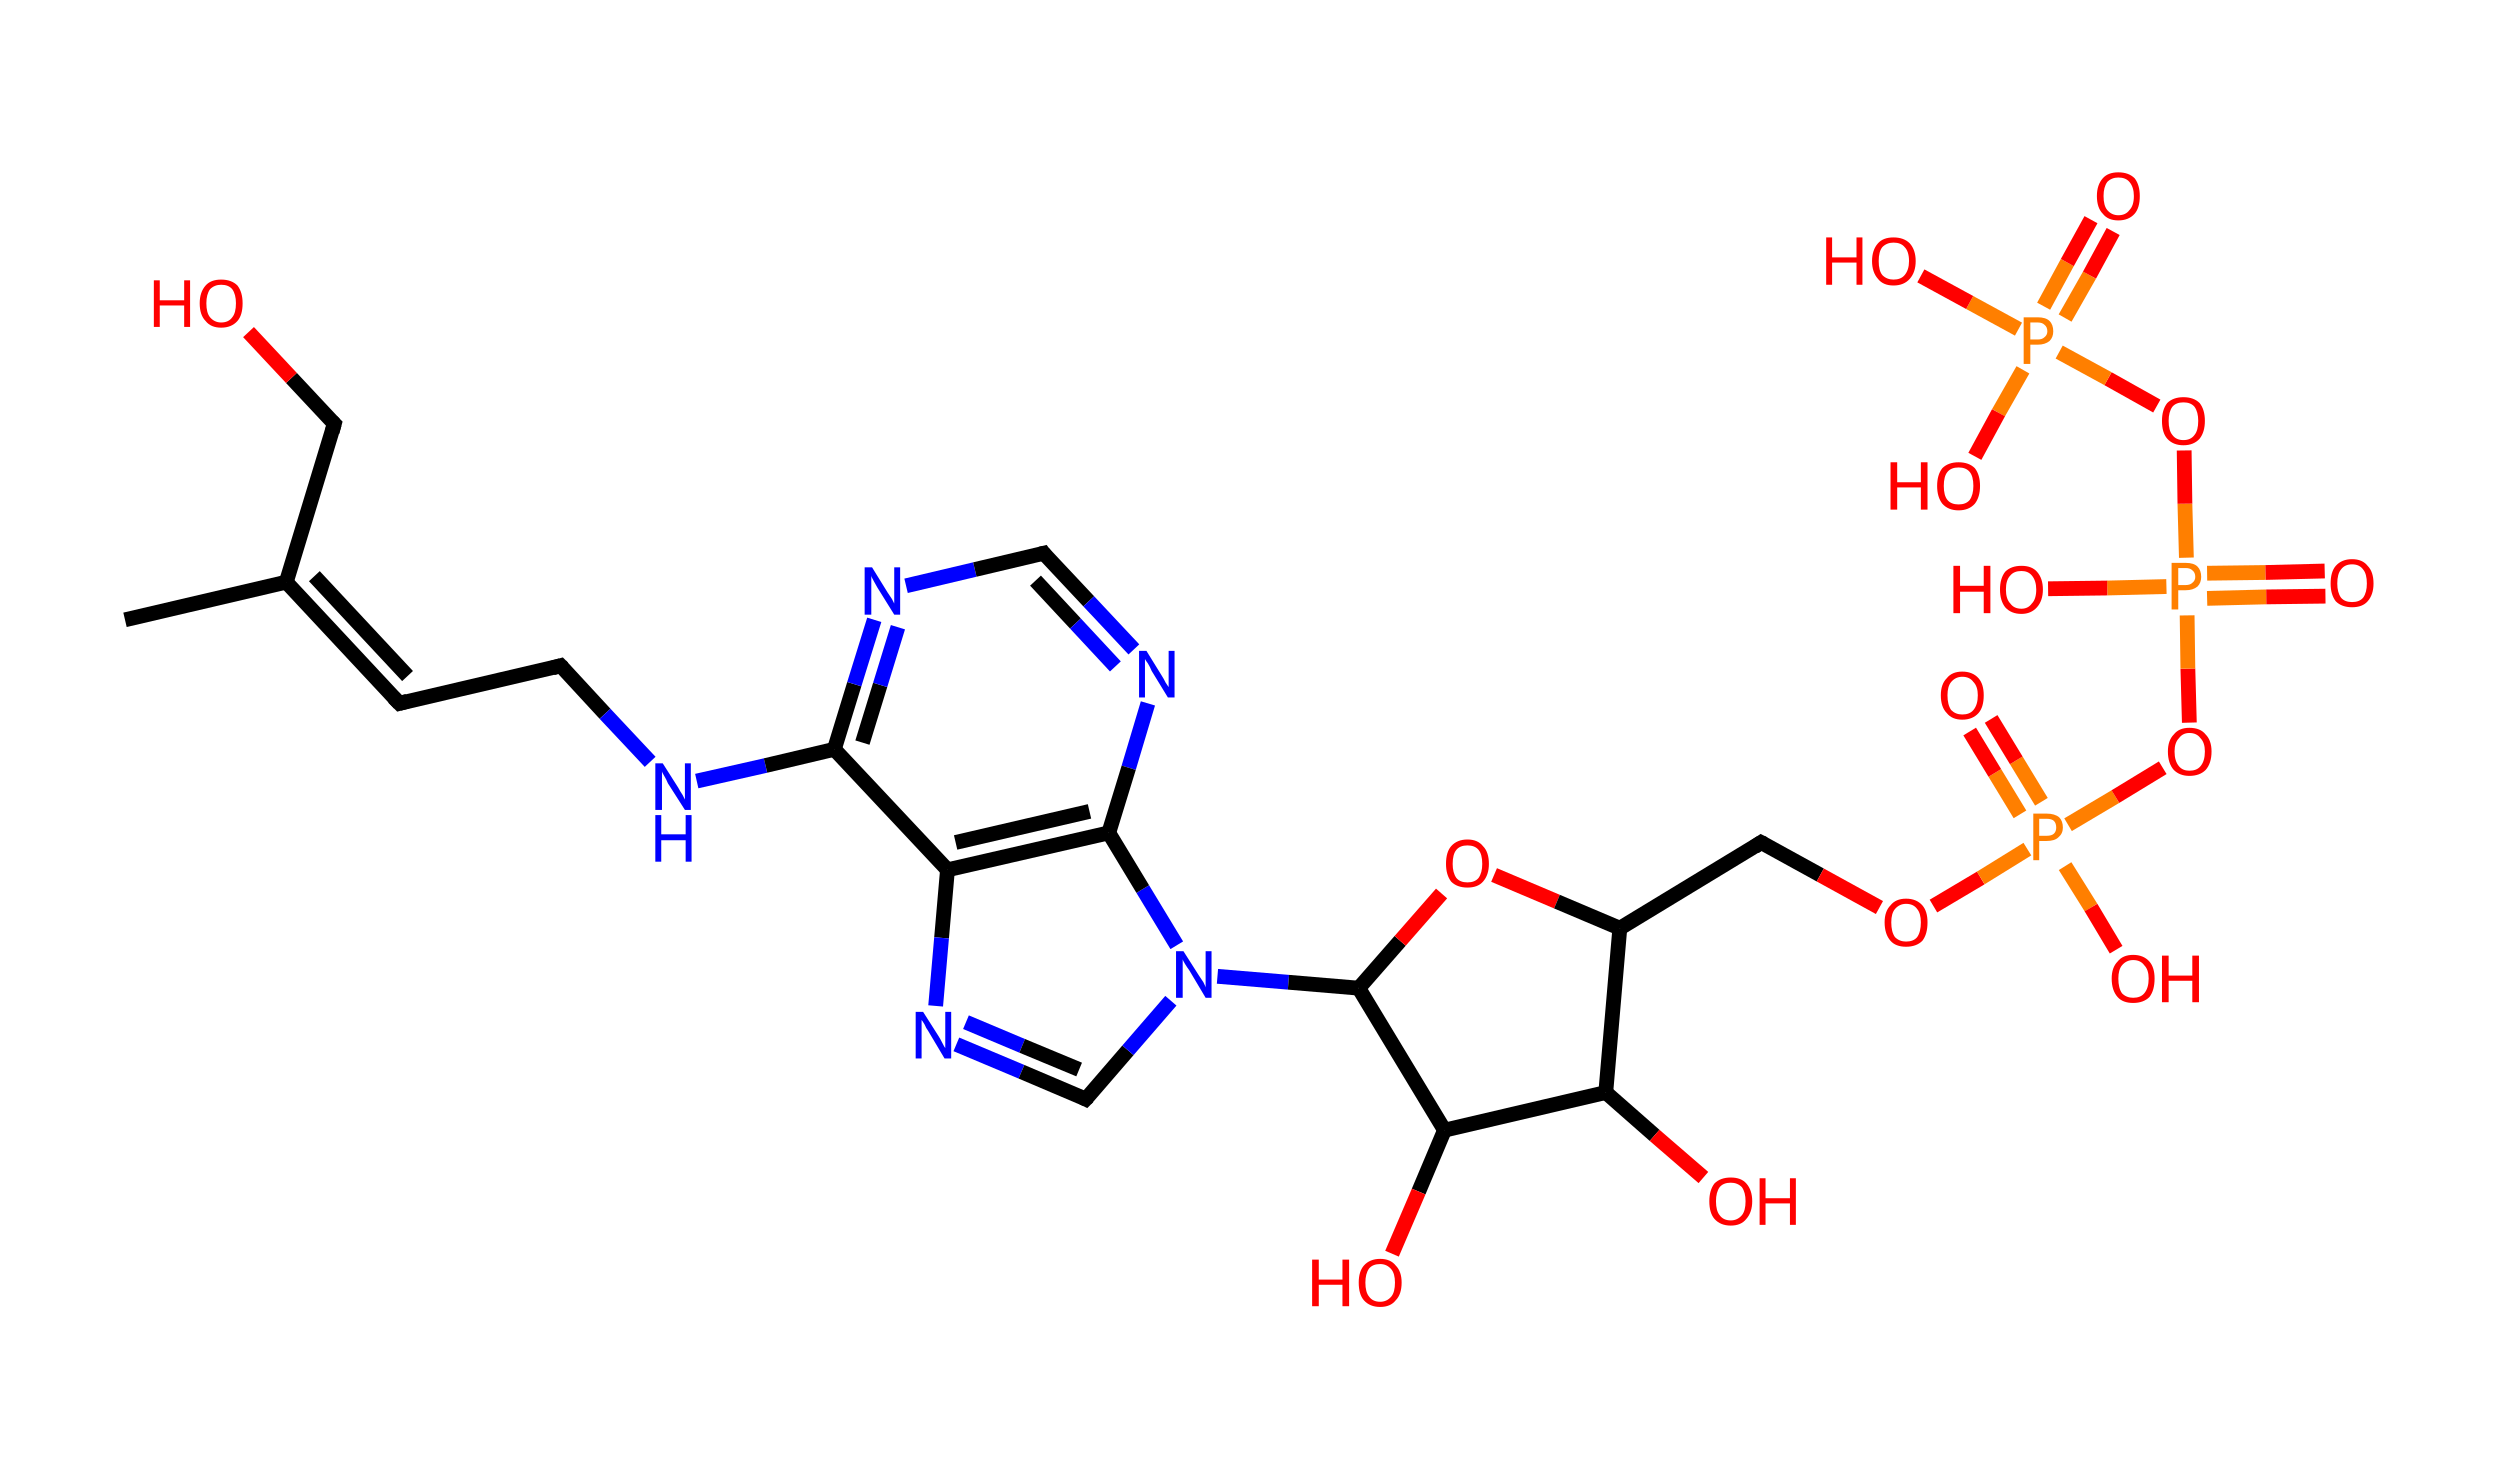 <?xml version='1.0' encoding='ASCII' standalone='yes'?>
<svg xmlns="http://www.w3.org/2000/svg" xmlns:rdkit="http://www.rdkit.org/xml" xmlns:xlink="http://www.w3.org/1999/xlink" version="1.1" baseProfile="full" xml:space="preserve" width="338px" height="200px" viewBox="0 0 338 200">
<!-- END OF HEADER -->
<rect style="opacity:1.0;fill:#FFFFFF;stroke:none" width="338.0" height="200.0" x="0.0" y="0.0"> </rect>
<path class="bond-0 atom-0 atom-1" d="M 16.9,83.8 L 38.7,78.7" style="fill:none;fill-rule:evenodd;stroke:#000000;stroke-width:2.0px;stroke-linecap:butt;stroke-linejoin:miter;stroke-opacity:1"/>
<path class="bond-1 atom-1 atom-2" d="M 38.7,78.7 L 54.0,95.1" style="fill:none;fill-rule:evenodd;stroke:#000000;stroke-width:2.0px;stroke-linecap:butt;stroke-linejoin:miter;stroke-opacity:1"/>
<path class="bond-1 atom-1 atom-2" d="M 42.5,77.9 L 55.1,91.4" style="fill:none;fill-rule:evenodd;stroke:#000000;stroke-width:2.0px;stroke-linecap:butt;stroke-linejoin:miter;stroke-opacity:1"/>
<path class="bond-2 atom-2 atom-3" d="M 54.0,95.1 L 75.8,90.0" style="fill:none;fill-rule:evenodd;stroke:#000000;stroke-width:2.0px;stroke-linecap:butt;stroke-linejoin:miter;stroke-opacity:1"/>
<path class="bond-3 atom-3 atom-4" d="M 75.8,90.0 L 81.8,96.5" style="fill:none;fill-rule:evenodd;stroke:#000000;stroke-width:2.0px;stroke-linecap:butt;stroke-linejoin:miter;stroke-opacity:1"/>
<path class="bond-3 atom-3 atom-4" d="M 81.8,96.5 L 87.9,103.0" style="fill:none;fill-rule:evenodd;stroke:#0000FF;stroke-width:2.0px;stroke-linecap:butt;stroke-linejoin:miter;stroke-opacity:1"/>
<path class="bond-4 atom-4 atom-5" d="M 94.2,105.6 L 103.5,103.5" style="fill:none;fill-rule:evenodd;stroke:#0000FF;stroke-width:2.0px;stroke-linecap:butt;stroke-linejoin:miter;stroke-opacity:1"/>
<path class="bond-4 atom-4 atom-5" d="M 103.5,103.5 L 112.8,101.3" style="fill:none;fill-rule:evenodd;stroke:#000000;stroke-width:2.0px;stroke-linecap:butt;stroke-linejoin:miter;stroke-opacity:1"/>
<path class="bond-5 atom-5 atom-6" d="M 112.8,101.3 L 115.5,92.5" style="fill:none;fill-rule:evenodd;stroke:#000000;stroke-width:2.0px;stroke-linecap:butt;stroke-linejoin:miter;stroke-opacity:1"/>
<path class="bond-5 atom-5 atom-6" d="M 115.5,92.5 L 118.2,83.8" style="fill:none;fill-rule:evenodd;stroke:#0000FF;stroke-width:2.0px;stroke-linecap:butt;stroke-linejoin:miter;stroke-opacity:1"/>
<path class="bond-5 atom-5 atom-6" d="M 116.6,100.4 L 119.0,92.6" style="fill:none;fill-rule:evenodd;stroke:#000000;stroke-width:2.0px;stroke-linecap:butt;stroke-linejoin:miter;stroke-opacity:1"/>
<path class="bond-5 atom-5 atom-6" d="M 119.0,92.6 L 121.4,84.8" style="fill:none;fill-rule:evenodd;stroke:#0000FF;stroke-width:2.0px;stroke-linecap:butt;stroke-linejoin:miter;stroke-opacity:1"/>
<path class="bond-6 atom-6 atom-7" d="M 122.5,79.2 L 131.8,77.0" style="fill:none;fill-rule:evenodd;stroke:#0000FF;stroke-width:2.0px;stroke-linecap:butt;stroke-linejoin:miter;stroke-opacity:1"/>
<path class="bond-6 atom-6 atom-7" d="M 131.8,77.0 L 141.1,74.8" style="fill:none;fill-rule:evenodd;stroke:#000000;stroke-width:2.0px;stroke-linecap:butt;stroke-linejoin:miter;stroke-opacity:1"/>
<path class="bond-7 atom-7 atom-8" d="M 141.1,74.8 L 147.2,81.3" style="fill:none;fill-rule:evenodd;stroke:#000000;stroke-width:2.0px;stroke-linecap:butt;stroke-linejoin:miter;stroke-opacity:1"/>
<path class="bond-7 atom-7 atom-8" d="M 147.2,81.3 L 153.3,87.8" style="fill:none;fill-rule:evenodd;stroke:#0000FF;stroke-width:2.0px;stroke-linecap:butt;stroke-linejoin:miter;stroke-opacity:1"/>
<path class="bond-7 atom-7 atom-8" d="M 140.0,78.5 L 145.4,84.3" style="fill:none;fill-rule:evenodd;stroke:#000000;stroke-width:2.0px;stroke-linecap:butt;stroke-linejoin:miter;stroke-opacity:1"/>
<path class="bond-7 atom-7 atom-8" d="M 145.4,84.3 L 150.8,90.1" style="fill:none;fill-rule:evenodd;stroke:#0000FF;stroke-width:2.0px;stroke-linecap:butt;stroke-linejoin:miter;stroke-opacity:1"/>
<path class="bond-8 atom-8 atom-9" d="M 155.2,95.1 L 152.6,103.8" style="fill:none;fill-rule:evenodd;stroke:#0000FF;stroke-width:2.0px;stroke-linecap:butt;stroke-linejoin:miter;stroke-opacity:1"/>
<path class="bond-8 atom-8 atom-9" d="M 152.6,103.8 L 149.9,112.6" style="fill:none;fill-rule:evenodd;stroke:#000000;stroke-width:2.0px;stroke-linecap:butt;stroke-linejoin:miter;stroke-opacity:1"/>
<path class="bond-9 atom-9 atom-10" d="M 149.9,112.6 L 128.1,117.6" style="fill:none;fill-rule:evenodd;stroke:#000000;stroke-width:2.0px;stroke-linecap:butt;stroke-linejoin:miter;stroke-opacity:1"/>
<path class="bond-9 atom-9 atom-10" d="M 147.3,109.7 L 129.2,113.9" style="fill:none;fill-rule:evenodd;stroke:#000000;stroke-width:2.0px;stroke-linecap:butt;stroke-linejoin:miter;stroke-opacity:1"/>
<path class="bond-10 atom-10 atom-11" d="M 128.1,117.6 L 127.3,126.8" style="fill:none;fill-rule:evenodd;stroke:#000000;stroke-width:2.0px;stroke-linecap:butt;stroke-linejoin:miter;stroke-opacity:1"/>
<path class="bond-10 atom-10 atom-11" d="M 127.3,126.8 L 126.5,136.0" style="fill:none;fill-rule:evenodd;stroke:#0000FF;stroke-width:2.0px;stroke-linecap:butt;stroke-linejoin:miter;stroke-opacity:1"/>
<path class="bond-11 atom-11 atom-12" d="M 129.3,141.2 L 138.1,144.9" style="fill:none;fill-rule:evenodd;stroke:#0000FF;stroke-width:2.0px;stroke-linecap:butt;stroke-linejoin:miter;stroke-opacity:1"/>
<path class="bond-11 atom-11 atom-12" d="M 138.1,144.9 L 146.8,148.6" style="fill:none;fill-rule:evenodd;stroke:#000000;stroke-width:2.0px;stroke-linecap:butt;stroke-linejoin:miter;stroke-opacity:1"/>
<path class="bond-11 atom-11 atom-12" d="M 130.6,138.2 L 138.2,141.4" style="fill:none;fill-rule:evenodd;stroke:#0000FF;stroke-width:2.0px;stroke-linecap:butt;stroke-linejoin:miter;stroke-opacity:1"/>
<path class="bond-11 atom-11 atom-12" d="M 138.2,141.4 L 145.9,144.6" style="fill:none;fill-rule:evenodd;stroke:#000000;stroke-width:2.0px;stroke-linecap:butt;stroke-linejoin:miter;stroke-opacity:1"/>
<path class="bond-12 atom-12 atom-13" d="M 146.8,148.6 L 152.5,142.0" style="fill:none;fill-rule:evenodd;stroke:#000000;stroke-width:2.0px;stroke-linecap:butt;stroke-linejoin:miter;stroke-opacity:1"/>
<path class="bond-12 atom-12 atom-13" d="M 152.5,142.0 L 158.3,135.3" style="fill:none;fill-rule:evenodd;stroke:#0000FF;stroke-width:2.0px;stroke-linecap:butt;stroke-linejoin:miter;stroke-opacity:1"/>
<path class="bond-13 atom-13 atom-14" d="M 164.6,132.0 L 174.2,132.8" style="fill:none;fill-rule:evenodd;stroke:#0000FF;stroke-width:2.0px;stroke-linecap:butt;stroke-linejoin:miter;stroke-opacity:1"/>
<path class="bond-13 atom-13 atom-14" d="M 174.2,132.8 L 183.7,133.6" style="fill:none;fill-rule:evenodd;stroke:#000000;stroke-width:2.0px;stroke-linecap:butt;stroke-linejoin:miter;stroke-opacity:1"/>
<path class="bond-14 atom-14 atom-15" d="M 183.7,133.6 L 189.3,127.2" style="fill:none;fill-rule:evenodd;stroke:#000000;stroke-width:2.0px;stroke-linecap:butt;stroke-linejoin:miter;stroke-opacity:1"/>
<path class="bond-14 atom-14 atom-15" d="M 189.3,127.2 L 194.9,120.8" style="fill:none;fill-rule:evenodd;stroke:#FF0000;stroke-width:2.0px;stroke-linecap:butt;stroke-linejoin:miter;stroke-opacity:1"/>
<path class="bond-15 atom-15 atom-16" d="M 202.0,118.3 L 210.5,121.9" style="fill:none;fill-rule:evenodd;stroke:#FF0000;stroke-width:2.0px;stroke-linecap:butt;stroke-linejoin:miter;stroke-opacity:1"/>
<path class="bond-15 atom-15 atom-16" d="M 210.5,121.9 L 219.0,125.5" style="fill:none;fill-rule:evenodd;stroke:#000000;stroke-width:2.0px;stroke-linecap:butt;stroke-linejoin:miter;stroke-opacity:1"/>
<path class="bond-16 atom-16 atom-17" d="M 219.0,125.5 L 238.1,113.9" style="fill:none;fill-rule:evenodd;stroke:#000000;stroke-width:2.0px;stroke-linecap:butt;stroke-linejoin:miter;stroke-opacity:1"/>
<path class="bond-17 atom-17 atom-18" d="M 238.1,113.9 L 246.1,118.3" style="fill:none;fill-rule:evenodd;stroke:#000000;stroke-width:2.0px;stroke-linecap:butt;stroke-linejoin:miter;stroke-opacity:1"/>
<path class="bond-17 atom-17 atom-18" d="M 246.1,118.3 L 254.1,122.7" style="fill:none;fill-rule:evenodd;stroke:#FF0000;stroke-width:2.0px;stroke-linecap:butt;stroke-linejoin:miter;stroke-opacity:1"/>
<path class="bond-18 atom-18 atom-19" d="M 261.4,122.5 L 267.8,118.7" style="fill:none;fill-rule:evenodd;stroke:#FF0000;stroke-width:2.0px;stroke-linecap:butt;stroke-linejoin:miter;stroke-opacity:1"/>
<path class="bond-18 atom-18 atom-19" d="M 267.8,118.7 L 274.1,114.8" style="fill:none;fill-rule:evenodd;stroke:#FF7F00;stroke-width:2.0px;stroke-linecap:butt;stroke-linejoin:miter;stroke-opacity:1"/>
<path class="bond-19 atom-19 atom-20" d="M 276.0,108.4 L 272.6,102.8" style="fill:none;fill-rule:evenodd;stroke:#FF7F00;stroke-width:2.0px;stroke-linecap:butt;stroke-linejoin:miter;stroke-opacity:1"/>
<path class="bond-19 atom-19 atom-20" d="M 272.6,102.8 L 269.2,97.2" style="fill:none;fill-rule:evenodd;stroke:#FF0000;stroke-width:2.0px;stroke-linecap:butt;stroke-linejoin:miter;stroke-opacity:1"/>
<path class="bond-19 atom-19 atom-20" d="M 273.1,110.1 L 269.7,104.5" style="fill:none;fill-rule:evenodd;stroke:#FF7F00;stroke-width:2.0px;stroke-linecap:butt;stroke-linejoin:miter;stroke-opacity:1"/>
<path class="bond-19 atom-19 atom-20" d="M 269.7,104.5 L 266.3,98.9" style="fill:none;fill-rule:evenodd;stroke:#FF0000;stroke-width:2.0px;stroke-linecap:butt;stroke-linejoin:miter;stroke-opacity:1"/>
<path class="bond-20 atom-19 atom-21" d="M 279.2,117.1 L 282.7,122.7" style="fill:none;fill-rule:evenodd;stroke:#FF7F00;stroke-width:2.0px;stroke-linecap:butt;stroke-linejoin:miter;stroke-opacity:1"/>
<path class="bond-20 atom-19 atom-21" d="M 282.7,122.7 L 286.1,128.4" style="fill:none;fill-rule:evenodd;stroke:#FF0000;stroke-width:2.0px;stroke-linecap:butt;stroke-linejoin:miter;stroke-opacity:1"/>
<path class="bond-21 atom-19 atom-22" d="M 279.6,111.5 L 286.0,107.7" style="fill:none;fill-rule:evenodd;stroke:#FF7F00;stroke-width:2.0px;stroke-linecap:butt;stroke-linejoin:miter;stroke-opacity:1"/>
<path class="bond-21 atom-19 atom-22" d="M 286.0,107.7 L 292.4,103.8" style="fill:none;fill-rule:evenodd;stroke:#FF0000;stroke-width:2.0px;stroke-linecap:butt;stroke-linejoin:miter;stroke-opacity:1"/>
<path class="bond-22 atom-22 atom-23" d="M 296.0,97.7 L 295.8,90.4" style="fill:none;fill-rule:evenodd;stroke:#FF0000;stroke-width:2.0px;stroke-linecap:butt;stroke-linejoin:miter;stroke-opacity:1"/>
<path class="bond-22 atom-22 atom-23" d="M 295.8,90.4 L 295.7,83.2" style="fill:none;fill-rule:evenodd;stroke:#FF7F00;stroke-width:2.0px;stroke-linecap:butt;stroke-linejoin:miter;stroke-opacity:1"/>
<path class="bond-23 atom-23 atom-24" d="M 298.4,80.9 L 306.4,80.7" style="fill:none;fill-rule:evenodd;stroke:#FF7F00;stroke-width:2.0px;stroke-linecap:butt;stroke-linejoin:miter;stroke-opacity:1"/>
<path class="bond-23 atom-23 atom-24" d="M 306.4,80.7 L 314.4,80.6" style="fill:none;fill-rule:evenodd;stroke:#FF0000;stroke-width:2.0px;stroke-linecap:butt;stroke-linejoin:miter;stroke-opacity:1"/>
<path class="bond-23 atom-23 atom-24" d="M 298.4,77.5 L 306.3,77.4" style="fill:none;fill-rule:evenodd;stroke:#FF7F00;stroke-width:2.0px;stroke-linecap:butt;stroke-linejoin:miter;stroke-opacity:1"/>
<path class="bond-23 atom-23 atom-24" d="M 306.3,77.4 L 314.3,77.2" style="fill:none;fill-rule:evenodd;stroke:#FF0000;stroke-width:2.0px;stroke-linecap:butt;stroke-linejoin:miter;stroke-opacity:1"/>
<path class="bond-24 atom-23 atom-25" d="M 292.9,79.3 L 284.9,79.5" style="fill:none;fill-rule:evenodd;stroke:#FF7F00;stroke-width:2.0px;stroke-linecap:butt;stroke-linejoin:miter;stroke-opacity:1"/>
<path class="bond-24 atom-23 atom-25" d="M 284.9,79.5 L 276.9,79.6" style="fill:none;fill-rule:evenodd;stroke:#FF0000;stroke-width:2.0px;stroke-linecap:butt;stroke-linejoin:miter;stroke-opacity:1"/>
<path class="bond-25 atom-23 atom-26" d="M 295.6,75.4 L 295.4,68.1" style="fill:none;fill-rule:evenodd;stroke:#FF7F00;stroke-width:2.0px;stroke-linecap:butt;stroke-linejoin:miter;stroke-opacity:1"/>
<path class="bond-25 atom-23 atom-26" d="M 295.4,68.1 L 295.3,60.9" style="fill:none;fill-rule:evenodd;stroke:#FF0000;stroke-width:2.0px;stroke-linecap:butt;stroke-linejoin:miter;stroke-opacity:1"/>
<path class="bond-26 atom-26 atom-27" d="M 291.6,54.9 L 285.0,51.2" style="fill:none;fill-rule:evenodd;stroke:#FF0000;stroke-width:2.0px;stroke-linecap:butt;stroke-linejoin:miter;stroke-opacity:1"/>
<path class="bond-26 atom-26 atom-27" d="M 285.0,51.2 L 278.4,47.6" style="fill:none;fill-rule:evenodd;stroke:#FF7F00;stroke-width:2.0px;stroke-linecap:butt;stroke-linejoin:miter;stroke-opacity:1"/>
<path class="bond-27 atom-27 atom-28" d="M 279.2,43.0 L 282.5,37.2" style="fill:none;fill-rule:evenodd;stroke:#FF7F00;stroke-width:2.0px;stroke-linecap:butt;stroke-linejoin:miter;stroke-opacity:1"/>
<path class="bond-27 atom-27 atom-28" d="M 282.5,37.2 L 285.7,31.3" style="fill:none;fill-rule:evenodd;stroke:#FF0000;stroke-width:2.0px;stroke-linecap:butt;stroke-linejoin:miter;stroke-opacity:1"/>
<path class="bond-27 atom-27 atom-28" d="M 276.3,41.4 L 279.5,35.5" style="fill:none;fill-rule:evenodd;stroke:#FF7F00;stroke-width:2.0px;stroke-linecap:butt;stroke-linejoin:miter;stroke-opacity:1"/>
<path class="bond-27 atom-27 atom-28" d="M 279.5,35.5 L 282.7,29.7" style="fill:none;fill-rule:evenodd;stroke:#FF0000;stroke-width:2.0px;stroke-linecap:butt;stroke-linejoin:miter;stroke-opacity:1"/>
<path class="bond-28 atom-27 atom-29" d="M 273.5,50.0 L 270.2,55.8" style="fill:none;fill-rule:evenodd;stroke:#FF7F00;stroke-width:2.0px;stroke-linecap:butt;stroke-linejoin:miter;stroke-opacity:1"/>
<path class="bond-28 atom-27 atom-29" d="M 270.2,55.8 L 267.0,61.7" style="fill:none;fill-rule:evenodd;stroke:#FF0000;stroke-width:2.0px;stroke-linecap:butt;stroke-linejoin:miter;stroke-opacity:1"/>
<path class="bond-29 atom-27 atom-30" d="M 272.9,44.5 L 266.3,40.9" style="fill:none;fill-rule:evenodd;stroke:#FF7F00;stroke-width:2.0px;stroke-linecap:butt;stroke-linejoin:miter;stroke-opacity:1"/>
<path class="bond-29 atom-27 atom-30" d="M 266.3,40.9 L 259.7,37.3" style="fill:none;fill-rule:evenodd;stroke:#FF0000;stroke-width:2.0px;stroke-linecap:butt;stroke-linejoin:miter;stroke-opacity:1"/>
<path class="bond-30 atom-16 atom-31" d="M 219.0,125.5 L 217.1,147.7" style="fill:none;fill-rule:evenodd;stroke:#000000;stroke-width:2.0px;stroke-linecap:butt;stroke-linejoin:miter;stroke-opacity:1"/>
<path class="bond-31 atom-31 atom-32" d="M 217.1,147.7 L 223.7,153.5" style="fill:none;fill-rule:evenodd;stroke:#000000;stroke-width:2.0px;stroke-linecap:butt;stroke-linejoin:miter;stroke-opacity:1"/>
<path class="bond-31 atom-31 atom-32" d="M 223.7,153.5 L 230.3,159.2" style="fill:none;fill-rule:evenodd;stroke:#FF0000;stroke-width:2.0px;stroke-linecap:butt;stroke-linejoin:miter;stroke-opacity:1"/>
<path class="bond-32 atom-31 atom-33" d="M 217.1,147.7 L 195.3,152.8" style="fill:none;fill-rule:evenodd;stroke:#000000;stroke-width:2.0px;stroke-linecap:butt;stroke-linejoin:miter;stroke-opacity:1"/>
<path class="bond-33 atom-33 atom-34" d="M 195.3,152.8 L 191.8,161.1" style="fill:none;fill-rule:evenodd;stroke:#000000;stroke-width:2.0px;stroke-linecap:butt;stroke-linejoin:miter;stroke-opacity:1"/>
<path class="bond-33 atom-33 atom-34" d="M 191.8,161.1 L 188.2,169.5" style="fill:none;fill-rule:evenodd;stroke:#FF0000;stroke-width:2.0px;stroke-linecap:butt;stroke-linejoin:miter;stroke-opacity:1"/>
<path class="bond-34 atom-1 atom-35" d="M 38.7,78.7 L 45.2,57.3" style="fill:none;fill-rule:evenodd;stroke:#000000;stroke-width:2.0px;stroke-linecap:butt;stroke-linejoin:miter;stroke-opacity:1"/>
<path class="bond-35 atom-35 atom-36" d="M 45.2,57.3 L 39.4,51.1" style="fill:none;fill-rule:evenodd;stroke:#000000;stroke-width:2.0px;stroke-linecap:butt;stroke-linejoin:miter;stroke-opacity:1"/>
<path class="bond-35 atom-35 atom-36" d="M 39.4,51.1 L 33.6,44.9" style="fill:none;fill-rule:evenodd;stroke:#FF0000;stroke-width:2.0px;stroke-linecap:butt;stroke-linejoin:miter;stroke-opacity:1"/>
<path class="bond-36 atom-10 atom-5" d="M 128.1,117.6 L 112.8,101.3" style="fill:none;fill-rule:evenodd;stroke:#000000;stroke-width:2.0px;stroke-linecap:butt;stroke-linejoin:miter;stroke-opacity:1"/>
<path class="bond-37 atom-33 atom-14" d="M 195.3,152.8 L 183.7,133.6" style="fill:none;fill-rule:evenodd;stroke:#000000;stroke-width:2.0px;stroke-linecap:butt;stroke-linejoin:miter;stroke-opacity:1"/>
<path class="bond-38 atom-13 atom-9" d="M 159.1,127.8 L 154.5,120.2" style="fill:none;fill-rule:evenodd;stroke:#0000FF;stroke-width:2.0px;stroke-linecap:butt;stroke-linejoin:miter;stroke-opacity:1"/>
<path class="bond-38 atom-13 atom-9" d="M 154.5,120.2 L 149.9,112.6" style="fill:none;fill-rule:evenodd;stroke:#000000;stroke-width:2.0px;stroke-linecap:butt;stroke-linejoin:miter;stroke-opacity:1"/>
<path d="M 53.2,94.3 L 54.0,95.1 L 55.1,94.8" style="fill:none;stroke:#000000;stroke-width:2.0px;stroke-linecap:butt;stroke-linejoin:miter;stroke-opacity:1;"/>
<path d="M 74.7,90.3 L 75.8,90.0 L 76.1,90.3" style="fill:none;stroke:#000000;stroke-width:2.0px;stroke-linecap:butt;stroke-linejoin:miter;stroke-opacity:1;"/>
<path d="M 140.7,74.9 L 141.1,74.8 L 141.4,75.2" style="fill:none;stroke:#000000;stroke-width:2.0px;stroke-linecap:butt;stroke-linejoin:miter;stroke-opacity:1;"/>
<path d="M 146.4,148.4 L 146.8,148.6 L 147.1,148.3" style="fill:none;stroke:#000000;stroke-width:2.0px;stroke-linecap:butt;stroke-linejoin:miter;stroke-opacity:1;"/>
<path d="M 237.2,114.5 L 238.1,113.9 L 238.5,114.1" style="fill:none;stroke:#000000;stroke-width:2.0px;stroke-linecap:butt;stroke-linejoin:miter;stroke-opacity:1;"/>
<path d="M 44.9,58.4 L 45.2,57.3 L 44.9,57.0" style="fill:none;stroke:#000000;stroke-width:2.0px;stroke-linecap:butt;stroke-linejoin:miter;stroke-opacity:1;"/>
<path class="atom-4" d="M 89.6 103.2 L 91.7 106.5 Q 91.9 106.9, 92.3 107.5 Q 92.6 108.1, 92.6 108.1 L 92.6 103.2 L 93.4 103.2 L 93.4 109.5 L 92.6 109.5 L 90.3 105.9 Q 90.1 105.4, 89.8 104.9 Q 89.5 104.4, 89.5 104.3 L 89.5 109.5 L 88.6 109.5 L 88.6 103.2 L 89.6 103.2 " fill="#0000FF"/>
<path class="atom-4" d="M 88.6 110.2 L 89.4 110.2 L 89.4 112.8 L 92.7 112.8 L 92.7 110.2 L 93.5 110.2 L 93.5 116.5 L 92.7 116.5 L 92.7 113.6 L 89.4 113.6 L 89.4 116.5 L 88.6 116.5 L 88.6 110.2 " fill="#0000FF"/>
<path class="atom-6" d="M 117.9 76.7 L 120.0 80.1 Q 120.2 80.4, 120.6 81.0 Q 120.9 81.6, 120.9 81.6 L 120.9 76.7 L 121.7 76.7 L 121.7 83.1 L 120.9 83.1 L 118.6 79.4 Q 118.4 79.0, 118.1 78.5 Q 117.8 78.0, 117.8 77.8 L 117.8 83.1 L 116.9 83.1 L 116.9 76.7 L 117.9 76.7 " fill="#0000FF"/>
<path class="atom-8" d="M 155.0 88.0 L 157.1 91.4 Q 157.3 91.7, 157.6 92.3 Q 158.0 92.9, 158.0 92.9 L 158.0 88.0 L 158.8 88.0 L 158.8 94.3 L 157.9 94.3 L 155.7 90.7 Q 155.5 90.2, 155.2 89.7 Q 154.9 89.3, 154.8 89.1 L 154.8 94.3 L 154.0 94.3 L 154.0 88.0 L 155.0 88.0 " fill="#0000FF"/>
<path class="atom-11" d="M 124.8 136.8 L 126.9 140.1 Q 127.1 140.4, 127.4 141.0 Q 127.7 141.6, 127.8 141.7 L 127.8 136.8 L 128.6 136.8 L 128.6 143.1 L 127.7 143.1 L 125.5 139.4 Q 125.2 139.0, 125.0 138.5 Q 124.7 138.0, 124.6 137.9 L 124.6 143.1 L 123.8 143.1 L 123.8 136.8 L 124.8 136.8 " fill="#0000FF"/>
<path class="atom-13" d="M 160.0 128.6 L 162.1 131.9 Q 162.3 132.2, 162.7 132.8 Q 163.0 133.4, 163.0 133.5 L 163.0 128.6 L 163.8 128.6 L 163.8 134.9 L 163.0 134.9 L 160.8 131.2 Q 160.5 130.8, 160.2 130.3 Q 159.9 129.8, 159.9 129.7 L 159.9 134.9 L 159.0 134.9 L 159.0 128.6 L 160.0 128.6 " fill="#0000FF"/>
<path class="atom-15" d="M 195.5 116.8 Q 195.5 115.2, 196.2 114.4 Q 197.0 113.5, 198.4 113.5 Q 199.8 113.5, 200.5 114.4 Q 201.3 115.2, 201.3 116.8 Q 201.3 118.3, 200.5 119.2 Q 199.8 120.0, 198.4 120.0 Q 197.0 120.0, 196.2 119.2 Q 195.5 118.3, 195.5 116.8 M 198.4 119.3 Q 199.4 119.3, 199.9 118.7 Q 200.4 118.0, 200.4 116.8 Q 200.4 115.5, 199.9 114.9 Q 199.4 114.3, 198.4 114.3 Q 197.4 114.3, 196.9 114.9 Q 196.4 115.5, 196.4 116.8 Q 196.4 118.0, 196.9 118.7 Q 197.4 119.3, 198.4 119.3 " fill="#FF0000"/>
<path class="atom-18" d="M 254.8 124.7 Q 254.8 123.2, 255.6 122.4 Q 256.3 121.5, 257.7 121.5 Q 259.1 121.5, 259.9 122.4 Q 260.6 123.2, 260.6 124.7 Q 260.6 126.3, 259.9 127.2 Q 259.1 128.0, 257.7 128.0 Q 256.3 128.0, 255.6 127.2 Q 254.8 126.3, 254.8 124.7 M 257.7 127.3 Q 258.7 127.3, 259.2 126.7 Q 259.7 126.0, 259.7 124.7 Q 259.7 123.5, 259.2 122.9 Q 258.7 122.2, 257.7 122.2 Q 256.8 122.2, 256.2 122.9 Q 255.7 123.5, 255.7 124.7 Q 255.7 126.0, 256.2 126.7 Q 256.8 127.3, 257.7 127.3 " fill="#FF0000"/>
<path class="atom-19" d="M 276.7 110.0 Q 277.8 110.0, 278.4 110.5 Q 278.9 111.0, 278.9 111.9 Q 278.9 112.7, 278.3 113.2 Q 277.8 113.7, 276.7 113.7 L 275.7 113.7 L 275.7 116.3 L 274.9 116.3 L 274.9 110.0 L 276.7 110.0 M 276.7 113.0 Q 277.4 113.0, 277.7 112.7 Q 278.0 112.4, 278.0 111.9 Q 278.0 111.3, 277.7 111.0 Q 277.4 110.7, 276.7 110.7 L 275.7 110.7 L 275.7 113.0 L 276.7 113.0 " fill="#FF7F00"/>
<path class="atom-20" d="M 262.4 94.0 Q 262.4 92.5, 263.2 91.7 Q 263.9 90.8, 265.3 90.8 Q 266.7 90.8, 267.5 91.7 Q 268.2 92.5, 268.2 94.0 Q 268.2 95.6, 267.5 96.4 Q 266.7 97.3, 265.3 97.3 Q 263.9 97.3, 263.2 96.4 Q 262.4 95.6, 262.4 94.0 M 265.3 96.6 Q 266.3 96.6, 266.8 96.0 Q 267.4 95.3, 267.4 94.0 Q 267.4 92.8, 266.8 92.2 Q 266.3 91.5, 265.3 91.5 Q 264.4 91.5, 263.8 92.2 Q 263.3 92.8, 263.3 94.0 Q 263.3 95.3, 263.8 96.0 Q 264.4 96.6, 265.3 96.6 " fill="#FF0000"/>
<path class="atom-21" d="M 285.5 132.3 Q 285.5 130.8, 286.3 130.0 Q 287.0 129.1, 288.4 129.1 Q 289.8 129.1, 290.6 130.0 Q 291.3 130.8, 291.3 132.3 Q 291.3 133.9, 290.6 134.8 Q 289.8 135.6, 288.4 135.6 Q 287.0 135.6, 286.3 134.8 Q 285.5 133.9, 285.5 132.3 M 288.4 134.9 Q 289.4 134.9, 289.9 134.3 Q 290.5 133.6, 290.5 132.3 Q 290.5 131.1, 289.9 130.5 Q 289.4 129.8, 288.4 129.8 Q 287.5 129.8, 286.9 130.5 Q 286.4 131.1, 286.4 132.3 Q 286.4 133.6, 286.9 134.3 Q 287.5 134.9, 288.4 134.9 " fill="#FF0000"/>
<path class="atom-21" d="M 292.3 129.2 L 293.2 129.2 L 293.2 131.9 L 296.4 131.9 L 296.4 129.2 L 297.3 129.2 L 297.3 135.5 L 296.4 135.5 L 296.4 132.6 L 293.2 132.6 L 293.2 135.5 L 292.3 135.5 L 292.3 129.2 " fill="#FF0000"/>
<path class="atom-22" d="M 293.1 101.6 Q 293.1 100.1, 293.9 99.3 Q 294.6 98.4, 296.0 98.4 Q 297.5 98.4, 298.2 99.3 Q 299.0 100.1, 299.0 101.6 Q 299.0 103.2, 298.2 104.1 Q 297.4 104.9, 296.0 104.9 Q 294.7 104.9, 293.9 104.1 Q 293.1 103.2, 293.1 101.6 M 296.0 104.2 Q 297.0 104.2, 297.5 103.6 Q 298.1 102.9, 298.1 101.6 Q 298.1 100.4, 297.5 99.8 Q 297.0 99.1, 296.0 99.1 Q 295.1 99.1, 294.6 99.8 Q 294.0 100.4, 294.0 101.6 Q 294.0 102.9, 294.6 103.6 Q 295.1 104.2, 296.0 104.2 " fill="#FF0000"/>
<path class="atom-23" d="M 295.5 76.1 Q 296.6 76.1, 297.1 76.6 Q 297.6 77.1, 297.6 78.0 Q 297.6 78.8, 297.1 79.3 Q 296.5 79.8, 295.5 79.8 L 294.5 79.8 L 294.5 82.4 L 293.6 82.4 L 293.6 76.1 L 295.5 76.1 M 295.5 79.1 Q 296.1 79.1, 296.4 78.8 Q 296.8 78.5, 296.8 78.0 Q 296.8 77.4, 296.4 77.1 Q 296.1 76.8, 295.5 76.8 L 294.5 76.8 L 294.5 79.1 L 295.5 79.1 " fill="#FF7F00"/>
<path class="atom-24" d="M 315.1 78.9 Q 315.1 77.3, 315.8 76.5 Q 316.6 75.6, 318.0 75.6 Q 319.4 75.6, 320.1 76.5 Q 320.9 77.3, 320.9 78.9 Q 320.9 80.4, 320.1 81.3 Q 319.4 82.1, 318.0 82.1 Q 316.6 82.1, 315.8 81.3 Q 315.1 80.4, 315.1 78.9 M 318.0 81.4 Q 319.0 81.4, 319.5 80.8 Q 320.0 80.1, 320.0 78.9 Q 320.0 77.6, 319.5 77.0 Q 319.0 76.3, 318.0 76.3 Q 317.0 76.3, 316.5 77.0 Q 316.0 77.6, 316.0 78.9 Q 316.0 80.1, 316.5 80.8 Q 317.0 81.4, 318.0 81.4 " fill="#FF0000"/>
<path class="atom-25" d="M 264.1 76.5 L 265.0 76.5 L 265.0 79.2 L 268.2 79.2 L 268.2 76.5 L 269.1 76.5 L 269.1 82.9 L 268.2 82.9 L 268.2 80.0 L 265.0 80.0 L 265.0 82.9 L 264.1 82.9 L 264.1 76.5 " fill="#FF0000"/>
<path class="atom-25" d="M 270.4 79.7 Q 270.4 78.2, 271.1 77.3 Q 271.9 76.5, 273.3 76.5 Q 274.7 76.5, 275.4 77.3 Q 276.2 78.2, 276.2 79.7 Q 276.2 81.2, 275.4 82.1 Q 274.6 83.0, 273.3 83.0 Q 271.9 83.0, 271.1 82.1 Q 270.4 81.2, 270.4 79.7 M 273.3 82.3 Q 274.2 82.3, 274.7 81.6 Q 275.3 81.0, 275.3 79.7 Q 275.3 78.5, 274.7 77.8 Q 274.2 77.2, 273.3 77.2 Q 272.3 77.2, 271.8 77.8 Q 271.2 78.4, 271.2 79.7 Q 271.2 81.0, 271.8 81.6 Q 272.3 82.3, 273.3 82.3 " fill="#FF0000"/>
<path class="atom-26" d="M 292.3 56.9 Q 292.3 55.4, 293.0 54.5 Q 293.8 53.7, 295.2 53.7 Q 296.6 53.7, 297.4 54.5 Q 298.1 55.4, 298.1 56.9 Q 298.1 58.4, 297.4 59.3 Q 296.6 60.2, 295.2 60.2 Q 293.8 60.2, 293.0 59.3 Q 292.3 58.5, 292.3 56.9 M 295.2 59.5 Q 296.2 59.5, 296.7 58.8 Q 297.2 58.2, 297.2 56.9 Q 297.2 55.7, 296.7 55.0 Q 296.2 54.4, 295.2 54.4 Q 294.2 54.4, 293.7 55.0 Q 293.2 55.7, 293.2 56.9 Q 293.2 58.2, 293.7 58.8 Q 294.2 59.5, 295.2 59.5 " fill="#FF0000"/>
<path class="atom-27" d="M 275.5 42.9 Q 276.6 42.9, 277.1 43.4 Q 277.6 43.9, 277.6 44.8 Q 277.6 45.6, 277.1 46.1 Q 276.5 46.6, 275.5 46.6 L 274.5 46.6 L 274.5 49.2 L 273.6 49.2 L 273.6 42.9 L 275.5 42.9 M 275.5 45.9 Q 276.1 45.9, 276.4 45.6 Q 276.8 45.3, 276.8 44.8 Q 276.8 44.2, 276.4 43.9 Q 276.1 43.6, 275.5 43.6 L 274.5 43.6 L 274.5 45.9 L 275.5 45.9 " fill="#FF7F00"/>
<path class="atom-28" d="M 283.5 26.5 Q 283.5 25.0, 284.3 24.1 Q 285.0 23.3, 286.4 23.3 Q 287.8 23.3, 288.6 24.1 Q 289.3 25.0, 289.3 26.5 Q 289.3 28.1, 288.6 28.9 Q 287.8 29.8, 286.4 29.8 Q 285.0 29.8, 284.3 28.9 Q 283.5 28.1, 283.5 26.5 M 286.4 29.1 Q 287.4 29.1, 287.9 28.4 Q 288.5 27.8, 288.5 26.5 Q 288.5 25.3, 287.9 24.6 Q 287.4 24.0, 286.4 24.0 Q 285.5 24.0, 284.9 24.6 Q 284.4 25.3, 284.4 26.5 Q 284.4 27.8, 284.9 28.4 Q 285.5 29.1, 286.4 29.1 " fill="#FF0000"/>
<path class="atom-29" d="M 255.6 62.5 L 256.5 62.5 L 256.5 65.2 L 259.7 65.2 L 259.7 62.5 L 260.6 62.5 L 260.6 68.9 L 259.7 68.9 L 259.7 65.9 L 256.5 65.9 L 256.5 68.9 L 255.6 68.9 L 255.6 62.5 " fill="#FF0000"/>
<path class="atom-29" d="M 261.9 65.7 Q 261.9 64.2, 262.6 63.3 Q 263.4 62.5, 264.8 62.5 Q 266.2 62.5, 267.0 63.3 Q 267.7 64.2, 267.7 65.7 Q 267.7 67.2, 267.0 68.1 Q 266.2 69.0, 264.8 69.0 Q 263.4 69.0, 262.6 68.1 Q 261.9 67.2, 261.9 65.7 M 264.8 68.2 Q 265.8 68.2, 266.3 67.6 Q 266.8 66.9, 266.8 65.7 Q 266.8 64.4, 266.3 63.8 Q 265.8 63.2, 264.8 63.2 Q 263.8 63.2, 263.3 63.8 Q 262.8 64.4, 262.8 65.7 Q 262.8 67.0, 263.3 67.6 Q 263.8 68.2, 264.8 68.2 " fill="#FF0000"/>
<path class="atom-30" d="M 246.9 32.1 L 247.7 32.1 L 247.7 34.8 L 251.0 34.8 L 251.0 32.1 L 251.8 32.1 L 251.8 38.5 L 251.0 38.5 L 251.0 35.5 L 247.7 35.5 L 247.7 38.5 L 246.9 38.5 L 246.9 32.1 " fill="#FF0000"/>
<path class="atom-30" d="M 253.1 35.3 Q 253.1 33.8, 253.9 32.9 Q 254.6 32.1, 256.0 32.1 Q 257.4 32.1, 258.2 32.9 Q 259.0 33.8, 259.0 35.3 Q 259.0 36.8, 258.2 37.7 Q 257.4 38.6, 256.0 38.6 Q 254.6 38.6, 253.9 37.7 Q 253.1 36.8, 253.1 35.3 M 256.0 37.8 Q 257.0 37.8, 257.5 37.2 Q 258.1 36.5, 258.1 35.3 Q 258.1 34.0, 257.5 33.4 Q 257.0 32.8, 256.0 32.8 Q 255.1 32.8, 254.5 33.4 Q 254.0 34.0, 254.0 35.3 Q 254.0 36.6, 254.5 37.2 Q 255.1 37.8, 256.0 37.8 " fill="#FF0000"/>
<path class="atom-32" d="M 231.1 162.4 Q 231.1 160.9, 231.8 160.0 Q 232.6 159.2, 234.0 159.2 Q 235.4 159.2, 236.1 160.0 Q 236.9 160.9, 236.9 162.4 Q 236.9 163.9, 236.1 164.8 Q 235.4 165.7, 234.0 165.7 Q 232.6 165.7, 231.8 164.8 Q 231.1 164.0, 231.1 162.4 M 234.0 165.0 Q 234.9 165.0, 235.5 164.3 Q 236.0 163.7, 236.0 162.4 Q 236.0 161.2, 235.5 160.5 Q 234.9 159.9, 234.0 159.9 Q 233.0 159.9, 232.5 160.5 Q 232.0 161.2, 232.0 162.4 Q 232.0 163.7, 232.5 164.3 Q 233.0 165.0, 234.0 165.0 " fill="#FF0000"/>
<path class="atom-32" d="M 237.9 159.3 L 238.7 159.3 L 238.7 162.0 L 242.0 162.0 L 242.0 159.3 L 242.8 159.3 L 242.8 165.6 L 242.0 165.6 L 242.0 162.7 L 238.7 162.7 L 238.7 165.6 L 237.9 165.6 L 237.9 159.3 " fill="#FF0000"/>
<path class="atom-34" d="M 177.4 170.3 L 178.3 170.3 L 178.3 173.0 L 181.5 173.0 L 181.5 170.3 L 182.4 170.3 L 182.4 176.6 L 181.5 176.6 L 181.5 173.7 L 178.3 173.7 L 178.3 176.6 L 177.4 176.6 L 177.4 170.3 " fill="#FF0000"/>
<path class="atom-34" d="M 183.7 173.4 Q 183.7 171.9, 184.4 171.1 Q 185.2 170.2, 186.6 170.2 Q 188.0 170.2, 188.7 171.1 Q 189.5 171.9, 189.5 173.4 Q 189.5 175.0, 188.7 175.8 Q 188.0 176.7, 186.6 176.7 Q 185.2 176.7, 184.4 175.8 Q 183.7 175.0, 183.7 173.4 M 186.6 176.0 Q 187.5 176.0, 188.1 175.3 Q 188.6 174.7, 188.6 173.4 Q 188.6 172.2, 188.1 171.6 Q 187.5 170.9, 186.6 170.9 Q 185.6 170.9, 185.1 171.5 Q 184.6 172.2, 184.6 173.4 Q 184.6 174.7, 185.1 175.3 Q 185.6 176.0, 186.6 176.0 " fill="#FF0000"/>
<path class="atom-36" d="M 20.8 37.9 L 21.6 37.9 L 21.6 40.6 L 24.9 40.6 L 24.9 37.9 L 25.7 37.9 L 25.7 44.2 L 24.9 44.2 L 24.9 41.3 L 21.6 41.3 L 21.6 44.2 L 20.8 44.2 L 20.8 37.9 " fill="#FF0000"/>
<path class="atom-36" d="M 27.0 41.0 Q 27.0 39.5, 27.8 38.6 Q 28.5 37.8, 29.9 37.8 Q 31.3 37.8, 32.1 38.6 Q 32.8 39.5, 32.8 41.0 Q 32.8 42.6, 32.1 43.4 Q 31.3 44.3, 29.9 44.3 Q 28.5 44.3, 27.8 43.4 Q 27.0 42.6, 27.0 41.0 M 29.9 43.6 Q 30.9 43.6, 31.4 42.9 Q 31.9 42.3, 31.9 41.0 Q 31.9 39.8, 31.4 39.1 Q 30.9 38.5, 29.9 38.5 Q 29.0 38.5, 28.4 39.1 Q 27.9 39.8, 27.9 41.0 Q 27.9 42.3, 28.4 42.9 Q 29.0 43.6, 29.9 43.6 " fill="#FF0000"/>
</svg>
